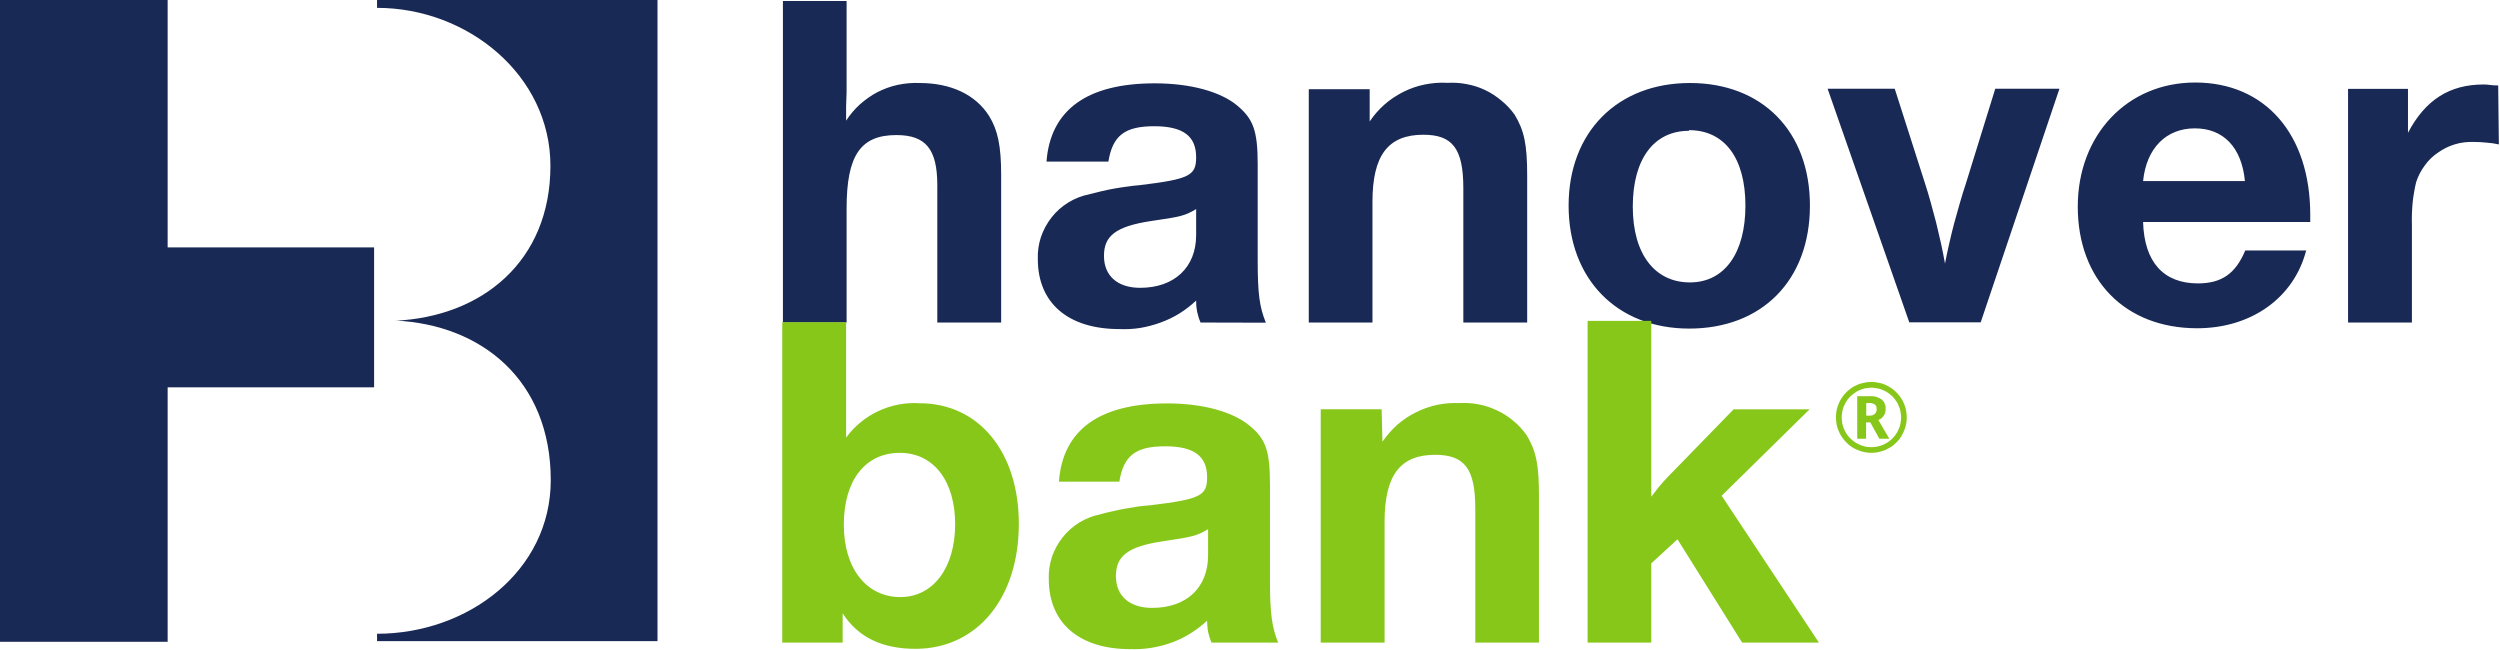 <svg version="1.2" xmlns="http://www.w3.org/2000/svg" viewBox="0 0 1527 397">
	<title>hanover_logo_white-svg</title>
	<style>
		.s0 { fill: #192955 } 
		.s1 { fill: #87c71a } 
	</style>
	<g id="Layer_2">
		<g id="Layer_1-2">
			<path id="Layer" fill-rule="evenodd" class="s0" d="m1526.3 88.2q-1.9-0.4-3.8-0.7-2-0.2-3.9-0.4-1.9-0.2-3.8-0.3-2-0.1-3.9-0.1c-3.8-0.1-7.7 0.3-11.3 1.4-3.7 1.1-7.2 2.8-10.3 5-3.2 2.1-6 4.8-8.2 7.9-2.3 3.1-4.1 6.5-5.3 10.2q-0.8 3.2-1.3 6.4-0.6 3.3-0.9 6.6-0.3 3.3-0.4 6.6-0.1 3.3 0 6.6v59.6h-39v-142.7h36.6v26.8c10.6-20.1 25.3-29.5 46.3-29.5 2.9 0 4.7 0.6 8.8 0.6zm-117.5 64.8h-0.2q0-0.1 0-0.2zm-0.2 0c-7.5 29-33.6 47.5-66.6 47.5-43.9 0-72.9-29.5-72.9-74.3 0-43.7 30.1-75.8 71.7-75.8 42.8 0 70.3 31.6 70.3 80.8v4.4h-102.1c0.7 24.5 12.5 37.5 33.5 37.5 14.5 0 23-6 28.9-20.1zm-68-74.6c-17.5 0-29.6 12.1-31.6 32.2h62.2c-2-20.7-13.2-32.2-30.6-32.2zm-130.8 118.5h-43.6l-49.9-142.7h41l18.3 57.2q2 6.1 3.7 12.3 1.7 6.1 3.3 12.3 1.5 6.2 2.9 12.4 1.4 6.3 2.5 12.6 1.2-6.2 2.6-12.3 1.4-6.2 3-12.3 1.6-6 3.4-12.1 1.7-6 3.7-12l18-58.1h39.2zm-104.3-71.3c0 45.7-29.4 75.1-73.7 75.1-44.2 0-73.7-30.3-73.7-75.1 0-44.9 29.8-74.9 74.1-74.9 43.9 0 73.3 29.2 73.3 74.9zm-73.9-45.7c-21.3 0-34.3 17.1-34.3 46.3 0 29.2 13.6 46.3 34.9 46.3 21.2 0 33.9-18 33.9-46.9 0-29-12.7-46.1-34.5-46.1zm-195-5.7c2.6-3.9 5.7-7.4 9.1-10.4 3.5-3.1 7.4-5.6 11.5-7.7 4.2-2.1 8.6-3.6 13.1-4.5 4.6-0.9 9.2-1.3 13.8-1 4-0.2 7.9 0 11.8 0.8 3.9 0.7 7.6 1.9 11.2 3.6 3.6 1.7 6.9 3.9 9.9 6.4 3.1 2.5 5.8 5.4 8.1 8.6 5.9 9.7 7.7 18.3 7.7 37.2v89.8h-39v-82c0-24.1-6.5-32.7-24.4-32.7-21.6 0-31.1 12.6-31.1 41v73.7h-38.9v-142.5h37.2zm-103.3 122.8q-0.7-1.6-1.2-3.2-0.5-1.7-0.9-3.4-0.3-1.7-0.5-3.4-0.1-1.7-0.1-3.4-4.7 4.4-10.1 7.8-5.5 3.4-11.6 5.6-6 2.2-12.4 3.3-6.3 1-12.8 0.7c-31.3 0-49.8-15.9-49.8-42.7-0.2-4.6 0.5-9.2 1.9-13.5 1.5-4.4 3.7-8.4 6.5-12 2.8-3.6 6.3-6.7 10.2-9.1 3.9-2.4 8.2-4.1 12.7-5q3.8-1 7.6-1.9 3.8-0.9 7.7-1.6 3.9-0.7 7.8-1.2 3.9-0.6 7.8-0.9c30.7-3.7 34.5-5.9 34.5-17.1 0-12.6-7.6-18.9-25.6-18.9-18 0-25.4 5.7-28 21.6h-37.8c2.4-31.6 24.8-47.8 66.1-47.8 22.2 0 40.2 5.2 50.2 13.4 10 8.3 12.7 15.4 12.7 36.3 0 2.7 0 55.8 0 58.4 0 20.4 1.1 28.6 5 38.1zm-30.2-62c-21.8 3.3-28.8 9.2-28.8 21.3 0 12.1 8.2 19.5 22.1 19.5 20.8 0 34.2-12.4 34.2-32.2v-15.9c-6.8 4.1-9.5 4.7-27.5 7.3zm-186-78.7l-0.3 8.6v8.8c2.4-3.7 5.2-7 8.5-10 3.3-2.9 6.9-5.5 10.8-7.5 4-2 8.1-3.5 12.4-4.4 4.4-0.9 8.8-1.3 13.2-1.1 19.1 0 34.2 7.1 42.4 20.1 5.4 8.6 7.4 18.6 7.4 36v90.2h-39v-83.8c0-22.1-7-30.7-25-30.7-21.9 0-30.4 12.4-30.4 44.8v69.7h-38.9v-196.4h38.9z"/>
			<path id="Layer" class="s0" d="m241.3 195.9c52.9-2.4 94.9-36.1 94.9-94.6 0-55.4-50.6-96.5-105.9-96.5v-4.8h171.3v196 195.6h-171.3v-4.5c55.5 0 106.1-38.3 106.1-93.8 0-60.9-42.1-95-95-97.5m-241.4-195.8h102.4v151.1h126.1v85.5h-126.1v155.4h-102.4v-392z"/>
			<path id="Layer" fill-rule="evenodd" class="s1" d="m1051.6 302.8l59.4 89.7h-46.9l-39.5-63.1-16 14.7v48.4h-38.9v-196.5h38.9v107.4q1.2-1.6 2.4-3.1 1.2-1.6 2.4-3.1 1.3-1.5 2.6-3 1.3-1.5 2.7-2.9l40.2-41.3h46.4zm-207.2-33c2.6-3.8 5.6-7.2 9-10.3 3.5-3 7.3-5.6 11.4-7.6 4.1-2.1 8.4-3.6 12.9-4.6 4.5-0.9 9.1-1.3 13.7-1.1 3.9-0.2 7.9 0 11.8 0.8 3.9 0.7 7.6 2 11.2 3.7 3.6 1.6 6.9 3.8 9.9 6.3 3.1 2.5 5.8 5.5 8.1 8.7 5.9 9.7 7.6 18.2 7.6 37.1v89.7h-38.9v-82c0-24.1-6.5-32.7-24.5-32.7-21.5 0-30.9 12.6-30.9 41v73.7h-39v-142.5h37.2zm-104.4 122.7q-0.7-1.6-1.2-3.2-0.5-1.6-0.9-3.3-0.3-1.7-0.4-3.4-0.2-1.8-0.2-3.5-4.7 4.4-10.2 7.8-5.4 3.4-11.5 5.6-6 2.2-12.4 3.2-6.3 1-12.8 0.8c-31.3 0-49.8-16-49.8-42.8-0.2-4.5 0.5-9.1 1.9-13.5 1.5-4.3 3.7-8.4 6.5-11.9 2.8-3.6 6.3-6.7 10.2-9.1 3.9-2.4 8.2-4.1 12.7-5q3.8-1.1 7.6-1.9 3.8-0.9 7.7-1.6 3.9-0.7 7.8-1.3 3.9-0.5 7.8-0.8c30.7-3.7 34.5-5.9 34.5-17.1 0-12.7-7.7-18.9-25.6-18.9-18 0-25.4 5.6-28 21.6h-36.9c2.3-31.6 24.7-47.8 66.1-47.8 22.1 0 40.1 5.2 50.1 13.4 10.1 8.2 12.7 15.3 12.7 36.3 0 2.6 0 55.8 0 58.4 0 20.3 1.2 28.6 5 38zm-29.6-61.9c-21.8 3.2-28.8 9.2-28.8 21.3 0 12 8.2 19.4 22.1 19.4 20.8 0 34.2-12.1 34.2-32.2v-15.9c-6.8 4.1-9.4 4.7-27.5 7.4zm-193.6-63.3c2.5-3.5 5.5-6.6 8.8-9.3 3.4-2.8 7-5.1 10.9-6.9 3.9-1.8 8-3.2 12.3-4 4.2-0.8 8.5-1.1 12.8-0.8 36.3 0 60.7 29.7 60.7 73.7 0 45.4-25.6 76.3-63.1 76.3-20.3 0-35.1-7-44.5-21.7v17.9h-36.9v-195.7h39zm32.7 9.3q0 0 0 0 0.1 0 0.1 0zm0.1 0c-20.8 0-34.2 16.5-34.2 43.9 0 27.4 14.4 44.2 34.5 44.2 20.1 0 33.5-17.9 33.5-44.5 0-26.5-13.2-43.6-33.8-43.6zm571.8-21.7c0-2.8 0.5-5.6 1.6-8.2 1.1-2.7 2.7-5.1 4.7-7.1 2-2 4.4-3.6 7-4.7 2.7-1 5.5-1.6 8.3-1.6q1.4 0 2.8 0.2 1.4 0.2 2.8 0.5 1.4 0.4 2.7 0.9 1.3 0.6 2.5 1.3c2.5 1.4 4.6 3.3 6.3 5.5 1.8 2.2 3 4.8 3.8 7.5 0.7 2.7 0.9 5.6 0.6 8.4-0.4 2.8-1.3 5.5-2.7 8q-0.6 1.2-1.5 2.4-0.8 1.1-1.8 2.1-1 1-2.1 1.9-1.1 0.9-2.3 1.5-1.3 0.8-2.6 1.4-1.4 0.5-2.8 0.9-1.4 0.4-2.8 0.6-1.4 0.2-2.9 0.2c-2.8 0-5.7-0.6-8.3-1.7-2.6-1-5-2.6-7-4.7-2-2-3.6-4.4-4.7-7-1.1-2.6-1.6-5.4-1.6-8.3zm3.5 0q0 1.2 0.2 2.4 0.1 1.2 0.4 2.3 0.3 1.2 0.8 2.3 0.4 1.1 1 2.1 0.6 1.1 1.3 2 0.8 1 1.6 1.8 0.9 0.9 1.8 1.6 1 0.7 2 1.3c2.1 1.2 4.4 2 6.7 2.3 2.4 0.3 4.8 0.1 7.1-0.5 2.3-0.6 4.4-1.7 6.3-3.1 1.9-1.5 3.5-3.3 4.7-5.4q0.6-1 1-2.1 0.5-1.1 0.8-2.2 0.3-1.2 0.4-2.3 0.2-1.2 0.2-2.4 0-1.2-0.2-2.4-0.1-1.1-0.4-2.3-0.3-1.1-0.8-2.2-0.4-1.1-1-2.2-0.6-1-1.4-2-0.7-0.9-1.5-1.8-0.9-0.8-1.8-1.5-1-0.8-2-1.4-1.1-0.5-2.2-1-1.1-0.5-2.2-0.8-1.2-0.3-2.3-0.4-1.2-0.2-2.4-0.2-1.2 0-2.3 0.2-1.2 0.1-2.3 0.4-1.2 0.3-2.3 0.8-1.1 0.4-2.1 1-1 0.6-2 1.4-0.9 0.7-1.8 1.5-0.8 0.9-1.6 1.8-0.7 1-1.3 2-0.6 1.1-1 2.1-0.5 1.1-0.8 2.3-0.3 1.1-0.4 2.3-0.2 1.1-0.2 2.3zm26.8-5.1q0.1 1.1-0.2 2.2-0.3 1-0.9 1.9-0.6 0.9-1.4 1.6-0.9 0.7-1.9 1l6.7 11.5h-6.1l-5.5-10h-2.6v10h-5.4v-26h7.5q1-0.1 2 0 0.9 0.1 1.9 0.3 0.9 0.3 1.8 0.7 0.9 0.4 1.6 0.9 0.7 0.6 1.2 1.2 0.5 0.7 0.8 1.5 0.3 0.8 0.5 1.6c0.1 0.5 0.1 1.1 0 1.6zm-11.8 4.1h2q0.5 0 0.9-0.1 0.4 0 0.8-0.1 0.5-0.2 0.8-0.4 0.4-0.2 0.8-0.5 0.2-0.2 0.4-0.6 0.3-0.3 0.4-0.7 0.1-0.4 0.2-0.7 0.1-0.4 0-0.8 0.1-0.4 0-0.8 0-0.4-0.1-0.8-0.2-0.4-0.4-0.7-0.2-0.3-0.5-0.6-0.3-0.3-0.7-0.4-0.5-0.2-0.9-0.3-0.4-0.2-0.8-0.2-0.5 0-0.9 0h-2z"/>
		</g>
	</g>
</svg>